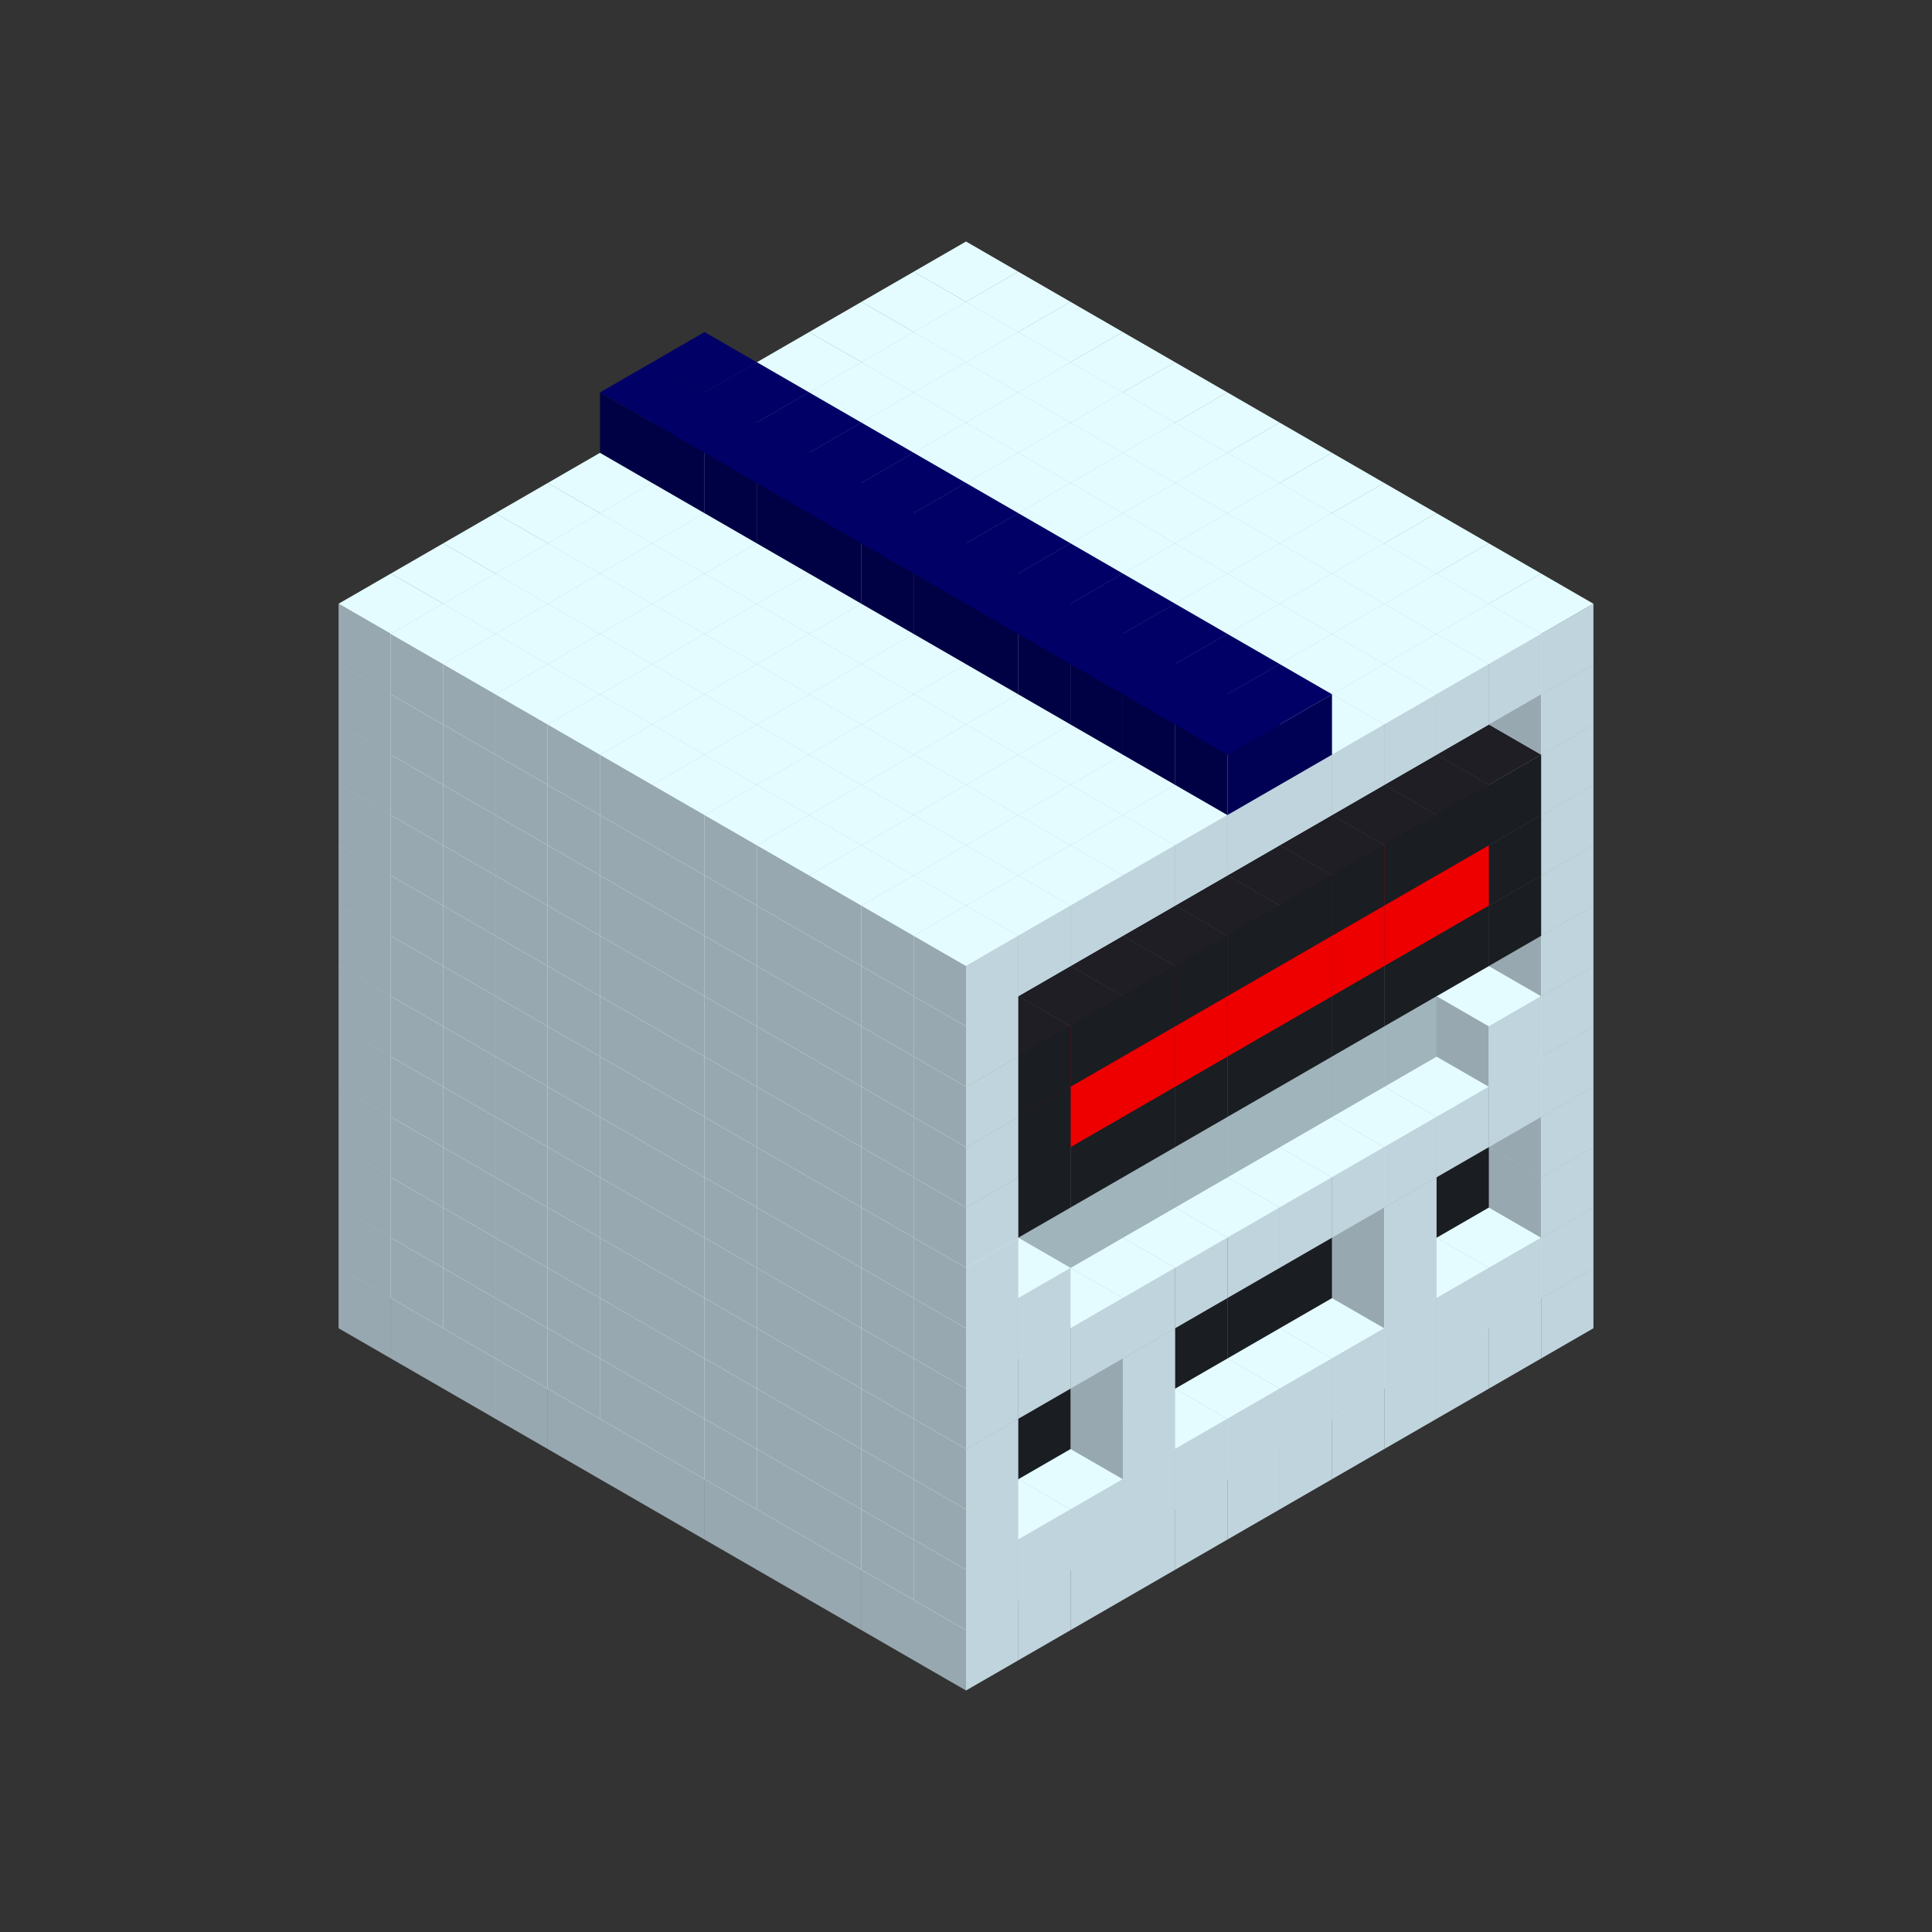 
<svg width='600' height='600' viewBox='4436371 5550000 3200000 3200000' xmlns='http://www.w3.org/2000/svg' xmlns:xlink='http://www.w3.org/1999/xlink'>
<rect x="4436371" y="5550000" width="3200000" height="3200000" fill="#333333" stroke="none"/>
<use xlink:href='#v-0x00000032-1' transform='translate(983738,3600000)'/>
<use xlink:href='#v-0x00000032-1' transform='translate(1070341,3650000)'/>
<use xlink:href='#v-0x00000032-1' transform='translate(1156944,3700000)'/>
<use xlink:href='#v-0x00000032-1' transform='translate(1243547,3750000)'/>
<use xlink:href='#v-0x00000032-1' transform='translate(1330150,3800000)'/>
<use xlink:href='#v-0x00000032-1' transform='translate(1416753,3850000)'/>
<use xlink:href='#v-0x00000032-1' transform='translate(1503356,3900000)'/>
<use xlink:href='#v-0x00000032-1' transform='translate(1589959,3950000)'/>
<use xlink:href='#v-0x00000032-1' transform='translate(1676562,4000000)'/>
<use xlink:href='#v-0x00000032-1' transform='translate(1763165,4050000)'/>
<use xlink:href='#v-0x00000032-1' transform='translate(1849768,4100000)'/>
<use xlink:href='#v-0x00000032-1' transform='translate(2889004,3600000)'/>
<use xlink:href='#v-0x00000032-1' transform='translate(2802401,3650000)'/>
<use xlink:href='#v-0x00000032-1' transform='translate(2715798,3700000)'/>
<use xlink:href='#v-0x00000032-1' transform='translate(2629195,3750000)'/>
<use xlink:href='#v-0x00000032-1' transform='translate(2542592,3800000)'/>
<use xlink:href='#v-0x00000032-1' transform='translate(2455989,3850000)'/>
<use xlink:href='#v-0x00000032-1' transform='translate(2369386,3900000)'/>
<use xlink:href='#v-0x00000032-1' transform='translate(2282783,3950000)'/>
<use xlink:href='#v-0x00000032-1' transform='translate(2196180,4000000)'/>
<use xlink:href='#v-0x00000032-1' transform='translate(2109577,4050000)'/>
<use xlink:href='#v-0x00000032-1' transform='translate(2022974,4100000)'/>
<use xlink:href='#v-0x00000032-1' transform='translate(1936371,4150000)'/>
<use xlink:href='#v-0x00000032-1' transform='translate(983738,3500000)'/>
<use xlink:href='#v-0x00000032-1' transform='translate(1070341,3550000)'/>
<use xlink:href='#v-0x00000032-1' transform='translate(1156944,3600000)'/>
<use xlink:href='#v-0x00000032-1' transform='translate(1243547,3650000)'/>
<use xlink:href='#v-0x00000032-1' transform='translate(1330150,3700000)'/>
<use xlink:href='#v-0x00000032-1' transform='translate(1416753,3750000)'/>
<use xlink:href='#v-0x00000032-1' transform='translate(1503356,3800000)'/>
<use xlink:href='#v-0x00000032-1' transform='translate(1589959,3850000)'/>
<use xlink:href='#v-0x00000032-1' transform='translate(1676562,3900000)'/>
<use xlink:href='#v-0x00000032-1' transform='translate(1763165,3950000)'/>
<use xlink:href='#v-0x00000032-2' transform='translate(2715798,3500000)'/>
<use xlink:href='#v-0x00000032-2' transform='translate(2629195,3550000)'/>
<use xlink:href='#v-0x00000032-2' transform='translate(2542592,3600000)'/>
<use xlink:href='#v-0x00000032-2' transform='translate(2455989,3650000)'/>
<use xlink:href='#v-0x00000032-2' transform='translate(2369386,3700000)'/>
<use xlink:href='#v-0x00000032-2' transform='translate(2282783,3750000)'/>
<use xlink:href='#v-0x00000032-2' transform='translate(2196180,3800000)'/>
<use xlink:href='#v-0x00000032-2' transform='translate(2109577,3850000)'/>
<use xlink:href='#v-0x00000032-2' transform='translate(2022974,3900000)'/>
<use xlink:href='#v-0x00000032-2' transform='translate(1936371,3950000)'/>
<use xlink:href='#v-0x00000032-1' transform='translate(1849768,4000000)'/>
<use xlink:href='#v-0x00000032-1' transform='translate(2889004,3500000)'/>
<use xlink:href='#v-0x00000032-1' transform='translate(2802401,3550000)'/>
<use xlink:href='#v-0x00000032-1' transform='translate(2715798,3600000)'/>
<use xlink:href='#v-0x00000032-1' transform='translate(2629195,3650000)'/>
<use xlink:href='#v-0x00000032-1' transform='translate(2542592,3700000)'/>
<use xlink:href='#v-0x00000032-1' transform='translate(2455989,3750000)'/>
<use xlink:href='#v-0x00000032-1' transform='translate(2369386,3800000)'/>
<use xlink:href='#v-0x00000032-1' transform='translate(2282783,3850000)'/>
<use xlink:href='#v-0x00000032-1' transform='translate(2196180,3900000)'/>
<use xlink:href='#v-0x00000032-1' transform='translate(2109577,3950000)'/>
<use xlink:href='#v-0x00000032-1' transform='translate(2022974,4000000)'/>
<use xlink:href='#v-0x00000032-1' transform='translate(1936371,4050000)'/>
<use xlink:href='#v-0x00000032-1' transform='translate(983738,3400000)'/>
<use xlink:href='#v-0x00000032-1' transform='translate(1070341,3450000)'/>
<use xlink:href='#v-0x00000032-1' transform='translate(1156944,3500000)'/>
<use xlink:href='#v-0x00000032-1' transform='translate(1243547,3550000)'/>
<use xlink:href='#v-0x00000032-1' transform='translate(1330150,3600000)'/>
<use xlink:href='#v-0x00000032-1' transform='translate(1416753,3650000)'/>
<use xlink:href='#v-0x00000032-1' transform='translate(1503356,3700000)'/>
<use xlink:href='#v-0x00000032-1' transform='translate(1589959,3750000)'/>
<use xlink:href='#v-0x00000032-1' transform='translate(1676562,3800000)'/>
<use xlink:href='#v-0x00000032-1' transform='translate(1763165,3850000)'/>
<use xlink:href='#v-0x00000032-4' transform='translate(2715798,3400000)'/>
<use xlink:href='#v-0x00000032-4' transform='translate(2629195,3450000)'/>
<use xlink:href='#v-0x00000032-4' transform='translate(2542592,3500000)'/>
<use xlink:href='#v-0x00000032-4' transform='translate(2455989,3550000)'/>
<use xlink:href='#v-0x00000032-4' transform='translate(2369386,3600000)'/>
<use xlink:href='#v-0x00000032-4' transform='translate(2282783,3650000)'/>
<use xlink:href='#v-0x00000032-4' transform='translate(2196180,3700000)'/>
<use xlink:href='#v-0x00000032-4' transform='translate(2109577,3750000)'/>
<use xlink:href='#v-0x00000032-4' transform='translate(2022974,3800000)'/>
<use xlink:href='#v-0x00000032-4' transform='translate(1936371,3850000)'/>
<use xlink:href='#v-0x00000032-1' transform='translate(1849768,3900000)'/>
<use xlink:href='#v-0x00000032-1' transform='translate(2889004,3400000)'/>
<use xlink:href='#v-0x00000032-1' transform='translate(2629195,3550000)'/>
<use xlink:href='#v-0x00000032-1' transform='translate(2196180,3800000)'/>
<use xlink:href='#v-0x00000032-1' transform='translate(1936371,3950000)'/>
<use xlink:href='#v-0x00000032-1' transform='translate(983738,3300000)'/>
<use xlink:href='#v-0x00000032-1' transform='translate(1070341,3350000)'/>
<use xlink:href='#v-0x00000032-1' transform='translate(1156944,3400000)'/>
<use xlink:href='#v-0x00000032-1' transform='translate(1243547,3450000)'/>
<use xlink:href='#v-0x00000032-1' transform='translate(1330150,3500000)'/>
<use xlink:href='#v-0x00000032-1' transform='translate(1416753,3550000)'/>
<use xlink:href='#v-0x00000032-1' transform='translate(1503356,3600000)'/>
<use xlink:href='#v-0x00000032-1' transform='translate(1589959,3650000)'/>
<use xlink:href='#v-0x00000032-1' transform='translate(1676562,3700000)'/>
<use xlink:href='#v-0x00000032-1' transform='translate(1763165,3750000)'/>
<use xlink:href='#v-0x00000032-4' transform='translate(2715798,3300000)'/>
<use xlink:href='#v-0x00000032-4' transform='translate(2629195,3350000)'/>
<use xlink:href='#v-0x00000032-4' transform='translate(2542592,3400000)'/>
<use xlink:href='#v-0x00000032-4' transform='translate(2455989,3450000)'/>
<use xlink:href='#v-0x00000032-4' transform='translate(2369386,3500000)'/>
<use xlink:href='#v-0x00000032-4' transform='translate(2282783,3550000)'/>
<use xlink:href='#v-0x00000032-4' transform='translate(2196180,3600000)'/>
<use xlink:href='#v-0x00000032-4' transform='translate(2109577,3650000)'/>
<use xlink:href='#v-0x00000032-4' transform='translate(2022974,3700000)'/>
<use xlink:href='#v-0x00000032-4' transform='translate(1936371,3750000)'/>
<use xlink:href='#v-0x00000032-1' transform='translate(1849768,3800000)'/>
<use xlink:href='#v-0x00000032-1' transform='translate(2889004,3300000)'/>
<use xlink:href='#v-0x00000032-1' transform='translate(2629195,3450000)'/>
<use xlink:href='#v-0x00000032-1' transform='translate(2196180,3700000)'/>
<use xlink:href='#v-0x00000032-1' transform='translate(1936371,3850000)'/>
<use xlink:href='#v-0x00000032-1' transform='translate(983738,3200000)'/>
<use xlink:href='#v-0x00000032-1' transform='translate(1070341,3250000)'/>
<use xlink:href='#v-0x00000032-1' transform='translate(1156944,3300000)'/>
<use xlink:href='#v-0x00000032-1' transform='translate(1243547,3350000)'/>
<use xlink:href='#v-0x00000032-1' transform='translate(1330150,3400000)'/>
<use xlink:href='#v-0x00000032-1' transform='translate(1416753,3450000)'/>
<use xlink:href='#v-0x00000032-1' transform='translate(1503356,3500000)'/>
<use xlink:href='#v-0x00000032-1' transform='translate(1589959,3550000)'/>
<use xlink:href='#v-0x00000032-1' transform='translate(1676562,3600000)'/>
<use xlink:href='#v-0x00000032-1' transform='translate(1763165,3650000)'/>
<use xlink:href='#v-0x00000032-2' transform='translate(2715798,3200000)'/>
<use xlink:href='#v-0x00000032-2' transform='translate(2629195,3250000)'/>
<use xlink:href='#v-0x00000032-2' transform='translate(2542592,3300000)'/>
<use xlink:href='#v-0x00000032-2' transform='translate(2455989,3350000)'/>
<use xlink:href='#v-0x00000032-2' transform='translate(2369386,3400000)'/>
<use xlink:href='#v-0x00000032-2' transform='translate(2282783,3450000)'/>
<use xlink:href='#v-0x00000032-2' transform='translate(2196180,3500000)'/>
<use xlink:href='#v-0x00000032-2' transform='translate(2109577,3550000)'/>
<use xlink:href='#v-0x00000032-2' transform='translate(2022974,3600000)'/>
<use xlink:href='#v-0x00000032-2' transform='translate(1936371,3650000)'/>
<use xlink:href='#v-0x00000032-1' transform='translate(1849768,3700000)'/>
<use xlink:href='#v-0x00000032-1' transform='translate(2889004,3200000)'/>
<use xlink:href='#v-0x00000032-1' transform='translate(2802401,3250000)'/>
<use xlink:href='#v-0x00000032-1' transform='translate(2715798,3300000)'/>
<use xlink:href='#v-0x00000032-1' transform='translate(2629195,3350000)'/>
<use xlink:href='#v-0x00000032-1' transform='translate(2542592,3400000)'/>
<use xlink:href='#v-0x00000032-1' transform='translate(2455989,3450000)'/>
<use xlink:href='#v-0x00000032-1' transform='translate(2369386,3500000)'/>
<use xlink:href='#v-0x00000032-1' transform='translate(2282783,3550000)'/>
<use xlink:href='#v-0x00000032-1' transform='translate(2196180,3600000)'/>
<use xlink:href='#v-0x00000032-1' transform='translate(2109577,3650000)'/>
<use xlink:href='#v-0x00000032-1' transform='translate(2022974,3700000)'/>
<use xlink:href='#v-0x00000032-1' transform='translate(1936371,3750000)'/>
<use xlink:href='#v-0x00000032-1' transform='translate(983738,3100000)'/>
<use xlink:href='#v-0x00000032-1' transform='translate(1070341,3150000)'/>
<use xlink:href='#v-0x00000032-1' transform='translate(1156944,3200000)'/>
<use xlink:href='#v-0x00000032-1' transform='translate(1243547,3250000)'/>
<use xlink:href='#v-0x00000032-1' transform='translate(1330150,3300000)'/>
<use xlink:href='#v-0x00000032-1' transform='translate(1416753,3350000)'/>
<use xlink:href='#v-0x00000032-1' transform='translate(1503356,3400000)'/>
<use xlink:href='#v-0x00000032-1' transform='translate(1589959,3450000)'/>
<use xlink:href='#v-0x00000032-1' transform='translate(1676562,3500000)'/>
<use xlink:href='#v-0x00000032-1' transform='translate(1763165,3550000)'/>
<use xlink:href='#v-0x00000032-2' transform='translate(2715798,3100000)'/>
<use xlink:href='#v-0x00000032-2' transform='translate(2629195,3150000)'/>
<use xlink:href='#v-0x00000032-2' transform='translate(2542592,3200000)'/>
<use xlink:href='#v-0x00000032-2' transform='translate(2455989,3250000)'/>
<use xlink:href='#v-0x00000032-2' transform='translate(2369386,3300000)'/>
<use xlink:href='#v-0x00000032-2' transform='translate(2282783,3350000)'/>
<use xlink:href='#v-0x00000032-2' transform='translate(2196180,3400000)'/>
<use xlink:href='#v-0x00000032-2' transform='translate(2109577,3450000)'/>
<use xlink:href='#v-0x00000032-2' transform='translate(2022974,3500000)'/>
<use xlink:href='#v-0x00000032-2' transform='translate(1936371,3550000)'/>
<use xlink:href='#v-0x00000032-1' transform='translate(1849768,3600000)'/>
<use xlink:href='#v-0x00000032-1' transform='translate(2889004,3100000)'/>
<use xlink:href='#v-0x00000032-1' transform='translate(2802401,3150000)'/>
<use xlink:href='#v-0x00000032-1' transform='translate(2022974,3600000)'/>
<use xlink:href='#v-0x00000032-1' transform='translate(1936371,3650000)'/>
<use xlink:href='#v-0x00000032-1' transform='translate(983738,3000000)'/>
<use xlink:href='#v-0x00000032-1' transform='translate(1070341,3050000)'/>
<use xlink:href='#v-0x00000032-1' transform='translate(1156944,3100000)'/>
<use xlink:href='#v-0x00000032-1' transform='translate(1243547,3150000)'/>
<use xlink:href='#v-0x00000032-1' transform='translate(1330150,3200000)'/>
<use xlink:href='#v-0x00000032-1' transform='translate(1416753,3250000)'/>
<use xlink:href='#v-0x00000032-1' transform='translate(1503356,3300000)'/>
<use xlink:href='#v-0x00000032-1' transform='translate(1589959,3350000)'/>
<use xlink:href='#v-0x00000032-1' transform='translate(1676562,3400000)'/>
<use xlink:href='#v-0x00000032-1' transform='translate(1763165,3450000)'/>
<use xlink:href='#v-0x00000032-2' transform='translate(2715798,3000000)'/>
<use xlink:href='#v-0x00000032-2' transform='translate(2629195,3050000)'/>
<use xlink:href='#v-0x00000032-2' transform='translate(2542592,3100000)'/>
<use xlink:href='#v-0x00000032-2' transform='translate(2455989,3150000)'/>
<use xlink:href='#v-0x00000032-2' transform='translate(2369386,3200000)'/>
<use xlink:href='#v-0x00000032-2' transform='translate(2282783,3250000)'/>
<use xlink:href='#v-0x00000032-2' transform='translate(2196180,3300000)'/>
<use xlink:href='#v-0x00000032-2' transform='translate(2109577,3350000)'/>
<use xlink:href='#v-0x00000032-2' transform='translate(2022974,3400000)'/>
<use xlink:href='#v-0x00000032-2' transform='translate(1936371,3450000)'/>
<use xlink:href='#v-0x00000032-1' transform='translate(1849768,3500000)'/>
<use xlink:href='#v-0x00000032-1' transform='translate(2889004,3000000)'/>
<use xlink:href='#v-0x00000032-1' transform='translate(1936371,3550000)'/>
<use xlink:href='#v-0x00000032-1' transform='translate(983738,2900000)'/>
<use xlink:href='#v-0x00000032-1' transform='translate(1070341,2950000)'/>
<use xlink:href='#v-0x00000032-1' transform='translate(1156944,3000000)'/>
<use xlink:href='#v-0x00000032-1' transform='translate(1243547,3050000)'/>
<use xlink:href='#v-0x00000032-1' transform='translate(1330150,3100000)'/>
<use xlink:href='#v-0x00000032-1' transform='translate(1416753,3150000)'/>
<use xlink:href='#v-0x00000032-1' transform='translate(1503356,3200000)'/>
<use xlink:href='#v-0x00000032-1' transform='translate(1589959,3250000)'/>
<use xlink:href='#v-0x00000032-1' transform='translate(1676562,3300000)'/>
<use xlink:href='#v-0x00000032-1' transform='translate(1763165,3350000)'/>
<use xlink:href='#v-0x00000032-2' transform='translate(2715798,2900000)'/>
<use xlink:href='#v-0x00000032-2' transform='translate(2629195,2950000)'/>
<use xlink:href='#v-0x00000032-2' transform='translate(2542592,3000000)'/>
<use xlink:href='#v-0x00000032-2' transform='translate(2455989,3050000)'/>
<use xlink:href='#v-0x00000032-2' transform='translate(2369386,3100000)'/>
<use xlink:href='#v-0x00000032-2' transform='translate(2282783,3150000)'/>
<use xlink:href='#v-0x00000032-2' transform='translate(2196180,3200000)'/>
<use xlink:href='#v-0x00000032-2' transform='translate(2109577,3250000)'/>
<use xlink:href='#v-0x00000032-2' transform='translate(2022974,3300000)'/>
<use xlink:href='#v-0x00000032-2' transform='translate(1936371,3350000)'/>
<use xlink:href='#v-0x00000032-1' transform='translate(1849768,3400000)'/>
<use xlink:href='#v-0x00000032-1' transform='translate(2889004,2900000)'/>
<use xlink:href='#v-0x00000032-5' transform='translate(2802401,2950000)'/>
<use xlink:href='#v-0x00000032-5' transform='translate(2715798,3000000)'/>
<use xlink:href='#v-0x00000032-5' transform='translate(2629195,3050000)'/>
<use xlink:href='#v-0x00000032-5' transform='translate(2542592,3100000)'/>
<use xlink:href='#v-0x00000032-5' transform='translate(2455989,3150000)'/>
<use xlink:href='#v-0x00000032-5' transform='translate(2369386,3200000)'/>
<use xlink:href='#v-0x00000032-5' transform='translate(2282783,3250000)'/>
<use xlink:href='#v-0x00000032-5' transform='translate(2196180,3300000)'/>
<use xlink:href='#v-0x00000032-5' transform='translate(2109577,3350000)'/>
<use xlink:href='#v-0x00000032-5' transform='translate(2022974,3400000)'/>
<use xlink:href='#v-0x00000032-1' transform='translate(1936371,3450000)'/>
<use xlink:href='#v-0x00000032-1' transform='translate(983738,2800000)'/>
<use xlink:href='#v-0x00000032-1' transform='translate(1070341,2850000)'/>
<use xlink:href='#v-0x00000032-1' transform='translate(1156944,2900000)'/>
<use xlink:href='#v-0x00000032-1' transform='translate(1243547,2950000)'/>
<use xlink:href='#v-0x00000032-1' transform='translate(1330150,3000000)'/>
<use xlink:href='#v-0x00000032-1' transform='translate(1416753,3050000)'/>
<use xlink:href='#v-0x00000032-1' transform='translate(1503356,3100000)'/>
<use xlink:href='#v-0x00000032-1' transform='translate(1589959,3150000)'/>
<use xlink:href='#v-0x00000032-1' transform='translate(1676562,3200000)'/>
<use xlink:href='#v-0x00000032-1' transform='translate(1763165,3250000)'/>
<use xlink:href='#v-0x00000032-2' transform='translate(2715798,2800000)'/>
<use xlink:href='#v-0x00000032-2' transform='translate(2629195,2850000)'/>
<use xlink:href='#v-0x00000032-2' transform='translate(2542592,2900000)'/>
<use xlink:href='#v-0x00000032-2' transform='translate(2455989,2950000)'/>
<use xlink:href='#v-0x00000032-2' transform='translate(2369386,3000000)'/>
<use xlink:href='#v-0x00000032-2' transform='translate(2282783,3050000)'/>
<use xlink:href='#v-0x00000032-2' transform='translate(2196180,3100000)'/>
<use xlink:href='#v-0x00000032-2' transform='translate(2109577,3150000)'/>
<use xlink:href='#v-0x00000032-2' transform='translate(2022974,3200000)'/>
<use xlink:href='#v-0x00000032-2' transform='translate(1936371,3250000)'/>
<use xlink:href='#v-0x00000032-1' transform='translate(1849768,3300000)'/>
<use xlink:href='#v-0x00000032-1' transform='translate(2889004,2800000)'/>
<use xlink:href='#v-0x00000032-5' transform='translate(2802401,2850000)'/>
<use xlink:href='#v-0x00000032-6' transform='translate(2715798,2900000)'/>
<use xlink:href='#v-0x00000032-6' transform='translate(2629195,2950000)'/>
<use xlink:href='#v-0x00000032-6' transform='translate(2542592,3000000)'/>
<use xlink:href='#v-0x00000032-6' transform='translate(2455989,3050000)'/>
<use xlink:href='#v-0x00000032-6' transform='translate(2369386,3100000)'/>
<use xlink:href='#v-0x00000032-6' transform='translate(2282783,3150000)'/>
<use xlink:href='#v-0x00000032-6' transform='translate(2196180,3200000)'/>
<use xlink:href='#v-0x00000032-6' transform='translate(2109577,3250000)'/>
<use xlink:href='#v-0x00000032-5' transform='translate(2022974,3300000)'/>
<use xlink:href='#v-0x00000032-1' transform='translate(1936371,3350000)'/>
<use xlink:href='#v-0x00000032-1' transform='translate(983738,2700000)'/>
<use xlink:href='#v-0x00000032-1' transform='translate(1070341,2750000)'/>
<use xlink:href='#v-0x00000032-1' transform='translate(1156944,2800000)'/>
<use xlink:href='#v-0x00000032-1' transform='translate(1243547,2850000)'/>
<use xlink:href='#v-0x00000032-1' transform='translate(1330150,2900000)'/>
<use xlink:href='#v-0x00000032-1' transform='translate(1416753,2950000)'/>
<use xlink:href='#v-0x00000032-1' transform='translate(1503356,3000000)'/>
<use xlink:href='#v-0x00000032-1' transform='translate(1589959,3050000)'/>
<use xlink:href='#v-0x00000032-1' transform='translate(1676562,3100000)'/>
<use xlink:href='#v-0x00000032-1' transform='translate(1763165,3150000)'/>
<use xlink:href='#v-0x00000032-2' transform='translate(2715798,2700000)'/>
<use xlink:href='#v-0x00000032-2' transform='translate(2629195,2750000)'/>
<use xlink:href='#v-0x00000032-2' transform='translate(2542592,2800000)'/>
<use xlink:href='#v-0x00000032-2' transform='translate(2455989,2850000)'/>
<use xlink:href='#v-0x00000032-2' transform='translate(2369386,2900000)'/>
<use xlink:href='#v-0x00000032-2' transform='translate(2282783,2950000)'/>
<use xlink:href='#v-0x00000032-2' transform='translate(2196180,3000000)'/>
<use xlink:href='#v-0x00000032-2' transform='translate(2109577,3050000)'/>
<use xlink:href='#v-0x00000032-2' transform='translate(2022974,3100000)'/>
<use xlink:href='#v-0x00000032-2' transform='translate(1936371,3150000)'/>
<use xlink:href='#v-0x00000032-1' transform='translate(1849768,3200000)'/>
<use xlink:href='#v-0x00000032-1' transform='translate(2889004,2700000)'/>
<use xlink:href='#v-0x00000032-5' transform='translate(2802401,2750000)'/>
<use xlink:href='#v-0x00000032-5' transform='translate(2715798,2800000)'/>
<use xlink:href='#v-0x00000032-5' transform='translate(2629195,2850000)'/>
<use xlink:href='#v-0x00000032-5' transform='translate(2542592,2900000)'/>
<use xlink:href='#v-0x00000032-5' transform='translate(2455989,2950000)'/>
<use xlink:href='#v-0x00000032-5' transform='translate(2369386,3000000)'/>
<use xlink:href='#v-0x00000032-5' transform='translate(2282783,3050000)'/>
<use xlink:href='#v-0x00000032-5' transform='translate(2196180,3100000)'/>
<use xlink:href='#v-0x00000032-5' transform='translate(2109577,3150000)'/>
<use xlink:href='#v-0x00000032-5' transform='translate(2022974,3200000)'/>
<use xlink:href='#v-0x00000032-1' transform='translate(1936371,3250000)'/>
<use xlink:href='#v-0x00000032-1' transform='translate(983738,2600000)'/>
<use xlink:href='#v-0x00000032-1' transform='translate(1070341,2650000)'/>
<use xlink:href='#v-0x00000032-1' transform='translate(1156944,2700000)'/>
<use xlink:href='#v-0x00000032-1' transform='translate(1243547,2750000)'/>
<use xlink:href='#v-0x00000032-1' transform='translate(1330150,2800000)'/>
<use xlink:href='#v-0x00000032-1' transform='translate(1416753,2850000)'/>
<use xlink:href='#v-0x00000032-1' transform='translate(1503356,2900000)'/>
<use xlink:href='#v-0x00000032-1' transform='translate(1589959,2950000)'/>
<use xlink:href='#v-0x00000032-1' transform='translate(1676562,3000000)'/>
<use xlink:href='#v-0x00000032-1' transform='translate(1763165,3050000)'/>
<use xlink:href='#v-0x00000032-2' transform='translate(2715798,2600000)'/>
<use xlink:href='#v-0x00000032-2' transform='translate(2629195,2650000)'/>
<use xlink:href='#v-0x00000032-2' transform='translate(2542592,2700000)'/>
<use xlink:href='#v-0x00000032-2' transform='translate(2455989,2750000)'/>
<use xlink:href='#v-0x00000032-2' transform='translate(2369386,2800000)'/>
<use xlink:href='#v-0x00000032-2' transform='translate(2282783,2850000)'/>
<use xlink:href='#v-0x00000032-2' transform='translate(2196180,2900000)'/>
<use xlink:href='#v-0x00000032-2' transform='translate(2109577,2950000)'/>
<use xlink:href='#v-0x00000032-2' transform='translate(2022974,3000000)'/>
<use xlink:href='#v-0x00000032-2' transform='translate(1936371,3050000)'/>
<use xlink:href='#v-0x00000032-1' transform='translate(1849768,3100000)'/>
<use xlink:href='#v-0x00000032-1' transform='translate(2889004,2600000)'/>
<use xlink:href='#v-0x00000032-1' transform='translate(1936371,3150000)'/>
<use xlink:href='#v-0x00000032-1' transform='translate(1936371,1950000)'/>
<use xlink:href='#v-0x00000032-1' transform='translate(1849768,2000000)'/>
<use xlink:href='#v-0x00000032-1' transform='translate(1763165,2050000)'/>
<use xlink:href='#v-0x00000032-1' transform='translate(1676562,2100000)'/>
<use xlink:href='#v-0x00000032-1' transform='translate(1589959,2150000)'/>
<use xlink:href='#v-0x00000032-1' transform='translate(1503356,2200000)'/>
<use xlink:href='#v-0x00000032-1' transform='translate(1416753,2250000)'/>
<use xlink:href='#v-0x00000032-1' transform='translate(1330150,2300000)'/>
<use xlink:href='#v-0x00000032-1' transform='translate(1243547,2350000)'/>
<use xlink:href='#v-0x00000032-1' transform='translate(1156944,2400000)'/>
<use xlink:href='#v-0x00000032-1' transform='translate(1070341,2450000)'/>
<use xlink:href='#v-0x00000032-1' transform='translate(983738,2500000)'/>
<use xlink:href='#v-0x00000032-1' transform='translate(2022974,2000000)'/>
<use xlink:href='#v-0x00000032-1' transform='translate(1936371,2050000)'/>
<use xlink:href='#v-0x00000032-1' transform='translate(1849768,2100000)'/>
<use xlink:href='#v-0x00000032-1' transform='translate(1763165,2150000)'/>
<use xlink:href='#v-0x00000032-1' transform='translate(1676562,2200000)'/>
<use xlink:href='#v-0x00000032-1' transform='translate(1589959,2250000)'/>
<use xlink:href='#v-0x00000032-1' transform='translate(1503356,2300000)'/>
<use xlink:href='#v-0x00000032-1' transform='translate(1416753,2350000)'/>
<use xlink:href='#v-0x00000032-1' transform='translate(1330150,2400000)'/>
<use xlink:href='#v-0x00000032-1' transform='translate(1243547,2450000)'/>
<use xlink:href='#v-0x00000032-1' transform='translate(1156944,2500000)'/>
<use xlink:href='#v-0x00000032-1' transform='translate(1070341,2550000)'/>
<use xlink:href='#v-0x00000032-1' transform='translate(2109577,2050000)'/>
<use xlink:href='#v-0x00000032-1' transform='translate(2022974,2100000)'/>
<use xlink:href='#v-0x00000032-1' transform='translate(1936371,2150000)'/>
<use xlink:href='#v-0x00000032-1' transform='translate(1849768,2200000)'/>
<use xlink:href='#v-0x00000032-1' transform='translate(1763165,2250000)'/>
<use xlink:href='#v-0x00000032-1' transform='translate(1676562,2300000)'/>
<use xlink:href='#v-0x00000032-1' transform='translate(1589959,2350000)'/>
<use xlink:href='#v-0x00000032-1' transform='translate(1503356,2400000)'/>
<use xlink:href='#v-0x00000032-1' transform='translate(1416753,2450000)'/>
<use xlink:href='#v-0x00000032-1' transform='translate(1330150,2500000)'/>
<use xlink:href='#v-0x00000032-1' transform='translate(1243547,2550000)'/>
<use xlink:href='#v-0x00000032-1' transform='translate(1156944,2600000)'/>
<use xlink:href='#v-0x00000032-1' transform='translate(2196180,2100000)'/>
<use xlink:href='#v-0x00000032-1' transform='translate(2109577,2150000)'/>
<use xlink:href='#v-0x00000032-1' transform='translate(2022974,2200000)'/>
<use xlink:href='#v-0x00000032-1' transform='translate(1936371,2250000)'/>
<use xlink:href='#v-0x00000032-1' transform='translate(1849768,2300000)'/>
<use xlink:href='#v-0x00000032-1' transform='translate(1763165,2350000)'/>
<use xlink:href='#v-0x00000032-1' transform='translate(1676562,2400000)'/>
<use xlink:href='#v-0x00000032-1' transform='translate(1589959,2450000)'/>
<use xlink:href='#v-0x00000032-1' transform='translate(1503356,2500000)'/>
<use xlink:href='#v-0x00000032-1' transform='translate(1416753,2550000)'/>
<use xlink:href='#v-0x00000032-1' transform='translate(1330150,2600000)'/>
<use xlink:href='#v-0x00000032-1' transform='translate(1243547,2650000)'/>
<use xlink:href='#v-0x00000032-1' transform='translate(2282783,2150000)'/>
<use xlink:href='#v-0x00000032-1' transform='translate(2196180,2200000)'/>
<use xlink:href='#v-0x00000032-1' transform='translate(2109577,2250000)'/>
<use xlink:href='#v-0x00000032-1' transform='translate(2022974,2300000)'/>
<use xlink:href='#v-0x00000032-1' transform='translate(1936371,2350000)'/>
<use xlink:href='#v-0x00000032-1' transform='translate(1849768,2400000)'/>
<use xlink:href='#v-0x00000032-1' transform='translate(1763165,2450000)'/>
<use xlink:href='#v-0x00000032-1' transform='translate(1676562,2500000)'/>
<use xlink:href='#v-0x00000032-1' transform='translate(1589959,2550000)'/>
<use xlink:href='#v-0x00000032-1' transform='translate(1503356,2600000)'/>
<use xlink:href='#v-0x00000032-1' transform='translate(1416753,2650000)'/>
<use xlink:href='#v-0x00000032-1' transform='translate(1330150,2700000)'/>
<use xlink:href='#v-0x00000032-1' transform='translate(2369386,2200000)'/>
<use xlink:href='#v-0x00000032-1' transform='translate(2282783,2250000)'/>
<use xlink:href='#v-0x00000032-1' transform='translate(2196180,2300000)'/>
<use xlink:href='#v-0x00000032-1' transform='translate(2109577,2350000)'/>
<use xlink:href='#v-0x00000032-1' transform='translate(2022974,2400000)'/>
<use xlink:href='#v-0x00000032-1' transform='translate(1936371,2450000)'/>
<use xlink:href='#v-0x00000032-1' transform='translate(1849768,2500000)'/>
<use xlink:href='#v-0x00000032-1' transform='translate(1763165,2550000)'/>
<use xlink:href='#v-0x00000032-1' transform='translate(1676562,2600000)'/>
<use xlink:href='#v-0x00000032-1' transform='translate(1589959,2650000)'/>
<use xlink:href='#v-0x00000032-1' transform='translate(1503356,2700000)'/>
<use xlink:href='#v-0x00000032-1' transform='translate(1416753,2750000)'/>
<use xlink:href='#v-0x00000032-1' transform='translate(2455989,2250000)'/>
<use xlink:href='#v-0x00000032-1' transform='translate(2369386,2300000)'/>
<use xlink:href='#v-0x00000032-1' transform='translate(2282783,2350000)'/>
<use xlink:href='#v-0x00000032-1' transform='translate(2196180,2400000)'/>
<use xlink:href='#v-0x00000032-1' transform='translate(2109577,2450000)'/>
<use xlink:href='#v-0x00000032-1' transform='translate(2022974,2500000)'/>
<use xlink:href='#v-0x00000032-1' transform='translate(1936371,2550000)'/>
<use xlink:href='#v-0x00000032-1' transform='translate(1849768,2600000)'/>
<use xlink:href='#v-0x00000032-1' transform='translate(1763165,2650000)'/>
<use xlink:href='#v-0x00000032-1' transform='translate(1676562,2700000)'/>
<use xlink:href='#v-0x00000032-1' transform='translate(1589959,2750000)'/>
<use xlink:href='#v-0x00000032-1' transform='translate(1503356,2800000)'/>
<use xlink:href='#v-0x00000032-1' transform='translate(2542592,2300000)'/>
<use xlink:href='#v-0x00000032-1' transform='translate(2455989,2350000)'/>
<use xlink:href='#v-0x00000032-1' transform='translate(2369386,2400000)'/>
<use xlink:href='#v-0x00000032-1' transform='translate(2282783,2450000)'/>
<use xlink:href='#v-0x00000032-1' transform='translate(2196180,2500000)'/>
<use xlink:href='#v-0x00000032-1' transform='translate(2109577,2550000)'/>
<use xlink:href='#v-0x00000032-1' transform='translate(2022974,2600000)'/>
<use xlink:href='#v-0x00000032-1' transform='translate(1936371,2650000)'/>
<use xlink:href='#v-0x00000032-1' transform='translate(1849768,2700000)'/>
<use xlink:href='#v-0x00000032-1' transform='translate(1763165,2750000)'/>
<use xlink:href='#v-0x00000032-1' transform='translate(1676562,2800000)'/>
<use xlink:href='#v-0x00000032-1' transform='translate(1589959,2850000)'/>
<use xlink:href='#v-0x00000032-1' transform='translate(2629195,2350000)'/>
<use xlink:href='#v-0x00000032-1' transform='translate(2542592,2400000)'/>
<use xlink:href='#v-0x00000032-1' transform='translate(2455989,2450000)'/>
<use xlink:href='#v-0x00000032-1' transform='translate(2369386,2500000)'/>
<use xlink:href='#v-0x00000032-1' transform='translate(2282783,2550000)'/>
<use xlink:href='#v-0x00000032-1' transform='translate(2196180,2600000)'/>
<use xlink:href='#v-0x00000032-1' transform='translate(2109577,2650000)'/>
<use xlink:href='#v-0x00000032-1' transform='translate(2022974,2700000)'/>
<use xlink:href='#v-0x00000032-1' transform='translate(1936371,2750000)'/>
<use xlink:href='#v-0x00000032-1' transform='translate(1849768,2800000)'/>
<use xlink:href='#v-0x00000032-1' transform='translate(1763165,2850000)'/>
<use xlink:href='#v-0x00000032-1' transform='translate(1676562,2900000)'/>
<use xlink:href='#v-0x00000032-1' transform='translate(2715798,2400000)'/>
<use xlink:href='#v-0x00000032-1' transform='translate(2629195,2450000)'/>
<use xlink:href='#v-0x00000032-1' transform='translate(2542592,2500000)'/>
<use xlink:href='#v-0x00000032-1' transform='translate(2455989,2550000)'/>
<use xlink:href='#v-0x00000032-1' transform='translate(2369386,2600000)'/>
<use xlink:href='#v-0x00000032-1' transform='translate(2282783,2650000)'/>
<use xlink:href='#v-0x00000032-1' transform='translate(2196180,2700000)'/>
<use xlink:href='#v-0x00000032-1' transform='translate(2109577,2750000)'/>
<use xlink:href='#v-0x00000032-1' transform='translate(2022974,2800000)'/>
<use xlink:href='#v-0x00000032-1' transform='translate(1936371,2850000)'/>
<use xlink:href='#v-0x00000032-1' transform='translate(1849768,2900000)'/>
<use xlink:href='#v-0x00000032-1' transform='translate(1763165,2950000)'/>
<use xlink:href='#v-0x00000032-1' transform='translate(2802401,2450000)'/>
<use xlink:href='#v-0x00000032-1' transform='translate(2715798,2500000)'/>
<use xlink:href='#v-0x00000032-1' transform='translate(2629195,2550000)'/>
<use xlink:href='#v-0x00000032-1' transform='translate(2542592,2600000)'/>
<use xlink:href='#v-0x00000032-1' transform='translate(2455989,2650000)'/>
<use xlink:href='#v-0x00000032-1' transform='translate(2369386,2700000)'/>
<use xlink:href='#v-0x00000032-1' transform='translate(2282783,2750000)'/>
<use xlink:href='#v-0x00000032-1' transform='translate(2196180,2800000)'/>
<use xlink:href='#v-0x00000032-1' transform='translate(2109577,2850000)'/>
<use xlink:href='#v-0x00000032-1' transform='translate(2022974,2900000)'/>
<use xlink:href='#v-0x00000032-1' transform='translate(1936371,2950000)'/>
<use xlink:href='#v-0x00000032-1' transform='translate(1849768,3000000)'/>
<use xlink:href='#v-0x00000032-1' transform='translate(2889004,2500000)'/>
<use xlink:href='#v-0x00000032-1' transform='translate(2802401,2550000)'/>
<use xlink:href='#v-0x00000032-1' transform='translate(2715798,2600000)'/>
<use xlink:href='#v-0x00000032-1' transform='translate(2629195,2650000)'/>
<use xlink:href='#v-0x00000032-1' transform='translate(2542592,2700000)'/>
<use xlink:href='#v-0x00000032-1' transform='translate(2455989,2750000)'/>
<use xlink:href='#v-0x00000032-1' transform='translate(2369386,2800000)'/>
<use xlink:href='#v-0x00000032-1' transform='translate(2282783,2850000)'/>
<use xlink:href='#v-0x00000032-1' transform='translate(2196180,2900000)'/>
<use xlink:href='#v-0x00000032-1' transform='translate(2109577,2950000)'/>
<use xlink:href='#v-0x00000032-1' transform='translate(2022974,3000000)'/>
<use xlink:href='#v-0x00000032-1' transform='translate(1936371,3050000)'/>
<use xlink:href='#v-0x00000032-7' transform='translate(1503356,2100000)'/>
<use xlink:href='#v-0x00000032-7' transform='translate(1416753,2150000)'/>
<use xlink:href='#v-0x00000032-7' transform='translate(1589959,2150000)'/>
<use xlink:href='#v-0x00000032-7' transform='translate(1503356,2200000)'/>
<use xlink:href='#v-0x00000032-7' transform='translate(1676562,2200000)'/>
<use xlink:href='#v-0x00000032-7' transform='translate(1589959,2250000)'/>
<use xlink:href='#v-0x00000032-7' transform='translate(1763165,2250000)'/>
<use xlink:href='#v-0x00000032-7' transform='translate(1676562,2300000)'/>
<use xlink:href='#v-0x00000032-7' transform='translate(1849768,2300000)'/>
<use xlink:href='#v-0x00000032-7' transform='translate(1763165,2350000)'/>
<use xlink:href='#v-0x00000032-7' transform='translate(1936371,2350000)'/>
<use xlink:href='#v-0x00000032-7' transform='translate(1849768,2400000)'/>
<use xlink:href='#v-0x00000032-7' transform='translate(2022974,2400000)'/>
<use xlink:href='#v-0x00000032-7' transform='translate(1936371,2450000)'/>
<use xlink:href='#v-0x00000032-7' transform='translate(2109577,2450000)'/>
<use xlink:href='#v-0x00000032-7' transform='translate(2022974,2500000)'/>
<use xlink:href='#v-0x00000032-7' transform='translate(2196180,2500000)'/>
<use xlink:href='#v-0x00000032-7' transform='translate(2109577,2550000)'/>
<use xlink:href='#v-0x00000032-7' transform='translate(2282783,2550000)'/>
<use xlink:href='#v-0x00000032-7' transform='translate(2196180,2600000)'/>
<use xlink:href='#v-0x00000032-7' transform='translate(2369386,2600000)'/>
<use xlink:href='#v-0x00000032-7' transform='translate(2282783,2650000)'/>
<use xlink:href='#v-0x00000032-7' transform='translate(2455989,2650000)'/>
<use xlink:href='#v-0x00000032-7' transform='translate(2369386,2700000)'/>
<defs>
<g id='v-0x00000032-1'>
<polygon points='4100000,4100000 4100000,4200000 4013397,4150000 4013397,4050000' fill='#98a8b0'/>
<polygon points='4100000,4100000 4100000,4200000 4186602,4150000 4186602,4050000' fill='#c0d4dd'/>
<polygon points='4100000,4100000 4013397,4050000 4100000,4000000 4186602,4050000' fill='#e4fcff'/>
</g>
<g id='v-0x00000032-2'>
<polygon points='4100000,4100000 4100000,4200000 4013397,4150000 4013397,4050000' fill='#809094'/>
<polygon points='4100000,4100000 4100000,4200000 4186602,4150000 4186602,4050000' fill='#a0b4bb'/>
<polygon points='4100000,4100000 4013397,4050000 4100000,4000000 4186602,4050000' fill='#c0d8de'/>
</g>
<g id='v-0x00000032-3'>
<polygon points='4100000,4100000 4100000,4200000 4013397,4150000 4013397,4050000' fill='#0098cc'/>
<polygon points='4100000,4100000 4100000,4200000 4186602,4150000 4186602,4050000' fill='#00c0ff'/>
<polygon points='4100000,4100000 4013397,4050000 4100000,4000000 4186602,4050000' fill='#00e4ff'/>
</g>
<g id='v-0x00000032-4'>
<polygon points='4100000,4100000 4100000,4200000 4013397,4150000 4013397,4050000' fill='#141418'/>
<polygon points='4100000,4100000 4100000,4200000 4186602,4150000 4186602,4050000' fill='#1a1d22'/>
<polygon points='4100000,4100000 4013397,4050000 4100000,4000000 4186602,4050000' fill='#1e1e24'/>
</g>
<g id='v-0x00000032-5'>
<polygon points='4100000,4100000 4100000,4200000 4013397,4150000 4013397,4050000' fill='#141418'/>
<polygon points='4100000,4100000 4100000,4200000 4186602,4150000 4186602,4050000' fill='#1a1d22'/>
<polygon points='4100000,4100000 4013397,4050000 4100000,4000000 4186602,4050000' fill='#1e1e24'/>
</g>
<g id='v-0x00000032-6'>
<polygon points='4100000,4100000 4100000,4200000 4013397,4150000 4013397,4050000' fill='#bc0000'/>
<polygon points='4100000,4100000 4100000,4200000 4186602,4150000 4186602,4050000' fill='#ee0000'/>
<polygon points='4100000,4100000 4013397,4050000 4100000,4000000 4186602,4050000' fill='#ff0000'/>
</g>
<g id='v-0x00000032-7'>
<polygon points='4100000,4100000 4100000,4200000 4013397,4150000 4013397,4050000' fill='#000044'/>
<polygon points='4100000,4100000 4100000,4200000 4186602,4150000 4186602,4050000' fill='#000055'/>
<polygon points='4100000,4100000 4013397,4050000 4100000,4000000 4186602,4050000' fill='#000066'/>
</g>
</defs>
</svg>
